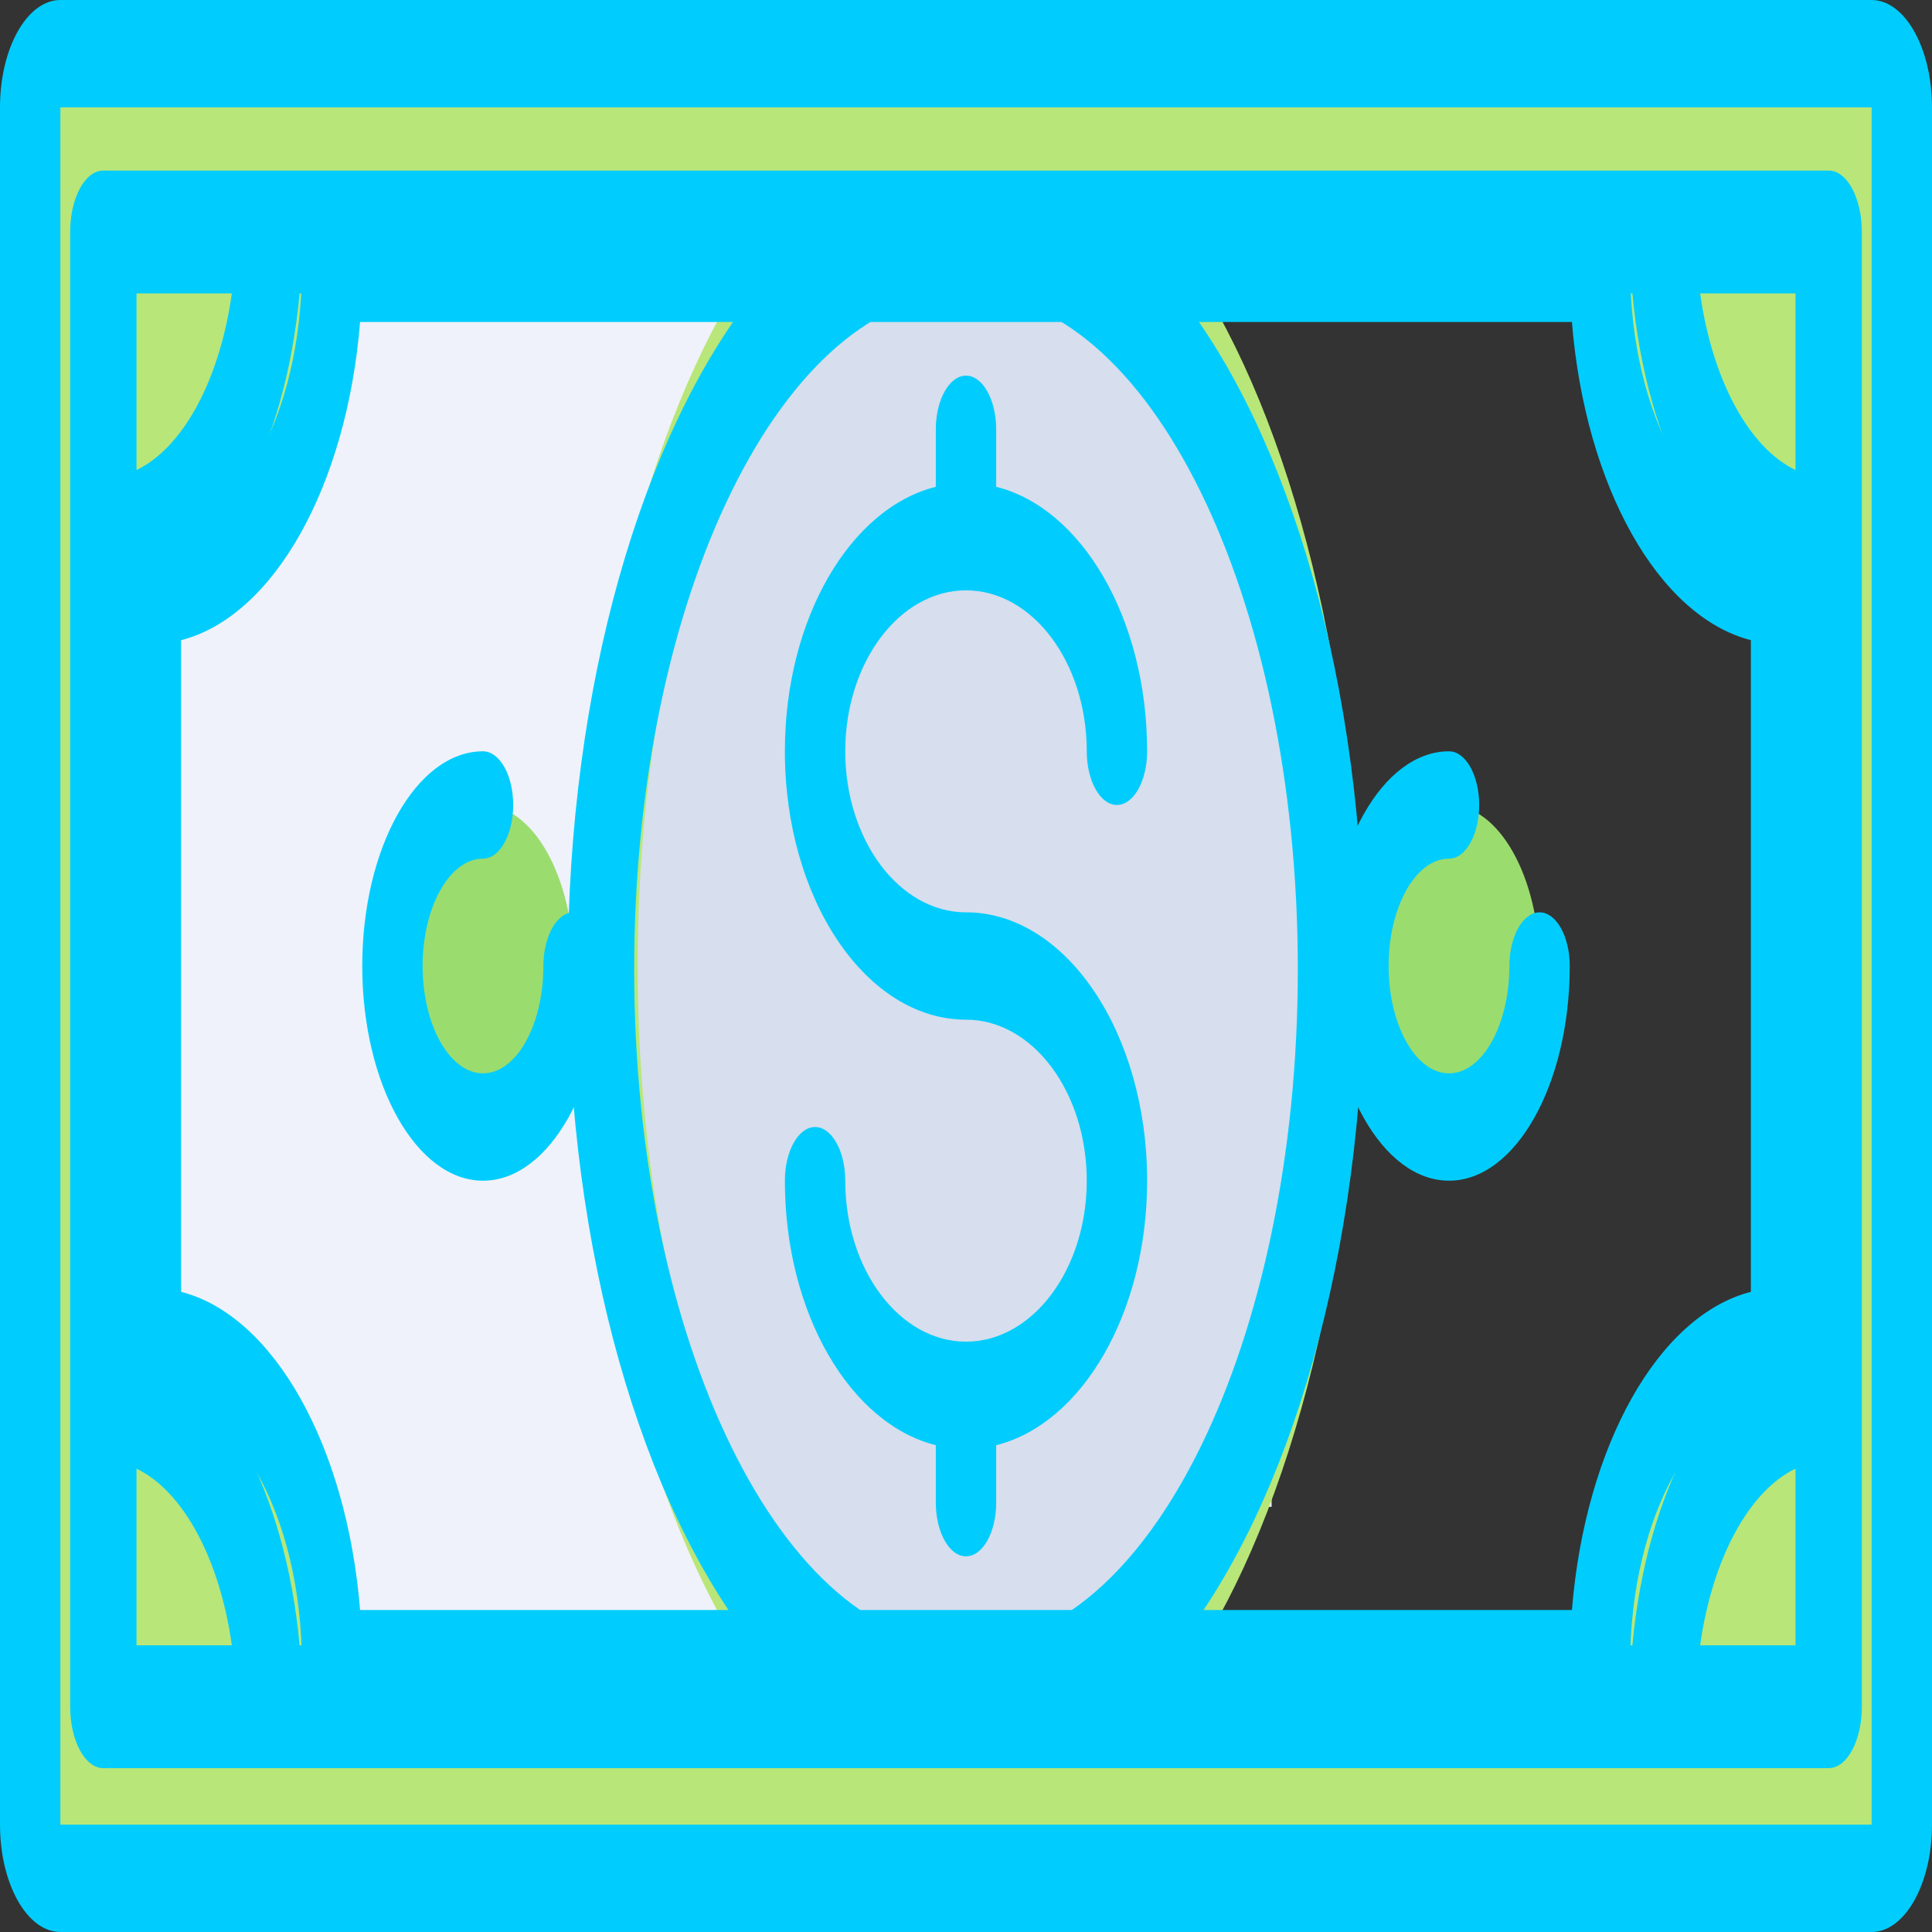 <svg width="32" height="32" viewBox="0 0 32 32" fill="none" xmlns="http://www.w3.org/2000/svg">
<rect x="0" y="0" width="32" height="32" fill="#333333" stroke="none"/>
<path d="M21.062 24.957V10.598C19.923 10.598 19 7.843 19 4.444H4.562C4.562 7.843 3.639 10.598 2.5 10.598V24.957C3.639 24.957 4.562 27.712 4.562 31.111H19C19 27.712 19.923 24.957 21.062 24.957Z" fill="#EFF2FA"/>
<path d="M31 0.889H1C0.725 0.889 0.5 1.289 0.5 1.778V30.222C0.5 30.711 0.725 31.111 1 31.111H31C31.275 31.111 31.5 30.711 31.5 30.222V1.778C31.5 1.289 31.275 0.889 31 0.889ZM2.5 22.222V9.778C4.157 9.778 5.5 7.39 5.5 4.444H12.403C10.725 6.979 9.625 11.209 9.625 16C9.625 20.791 10.725 25.021 12.403 27.556H5.5C5.5 24.61 4.157 22.222 2.5 22.222ZM29.5 22.222C27.843 22.222 26.5 24.61 26.5 27.556H19.722C21.4 25.021 22.5 20.791 22.5 16C22.5 11.209 21.4 6.979 19.722 4.444H26.5C26.5 7.39 27.843 9.778 29.5 9.778V22.222Z" fill="#B9E678"/>
<path d="M16.062 28C19.1 28 21.562 22.627 21.562 16C21.562 9.373 19.1 4 16.062 4C13.025 4 10.562 9.373 10.562 16C10.562 22.627 13.025 28 16.062 28Z" fill="#D7DEED"/>
<path d="M30.289 2.825H1.711C1.407 2.825 1.162 3.28 1.162 3.843V28.268C1.162 28.831 1.407 29.286 1.711 29.286H30.289C30.593 29.286 30.838 28.831 30.838 28.268V3.843C30.838 3.28 30.593 2.825 30.289 2.825ZM29.739 7.785C28.968 7.416 28.359 6.289 28.16 4.86H29.739V7.785ZM3.84 4.86C3.641 6.289 3.032 7.416 2.261 7.785V4.86H3.84ZM2.261 24.326C3.032 24.695 3.641 25.822 3.84 27.251H2.261V24.326ZM4.962 27.251C4.73 24.698 3.639 22.679 2.261 22.248V9.863C3.639 9.432 4.73 7.413 4.962 4.86H12.489C10.638 7.206 9.405 11.347 9.405 16.056C9.405 20.764 10.638 24.905 12.489 27.251H4.962V27.251ZM16 4.86C19.03 4.86 21.496 9.882 21.496 16.055C21.496 22.229 19.03 27.251 16 27.251C12.97 27.251 10.504 22.229 10.504 16.055C10.504 9.882 12.97 4.86 16 4.86ZM22.595 16.055C22.595 11.347 21.362 7.206 19.511 4.86H27.038C27.27 7.413 28.361 9.432 29.739 9.863V22.248C28.361 22.679 27.27 24.698 27.038 27.251H19.511C21.362 24.905 22.595 20.764 22.595 16.055ZM28.16 27.251C28.359 25.822 28.968 24.695 29.739 24.326V27.251H28.16Z" fill="#00CDFD"/>
<path d="M8 18.667C8.828 18.667 9.5 17.473 9.5 16C9.5 14.527 8.828 13.333 8 13.333C7.172 13.333 6.5 14.527 6.5 16C6.5 17.473 7.172 18.667 8 18.667Z" fill="#9BDC6E"/>
<path d="M24 18.667C24.828 18.667 25.5 17.473 25.5 16C25.5 14.527 24.828 13.333 24 13.333C23.172 13.333 22.5 14.527 22.5 16C22.5 17.473 23.172 18.667 24 18.667Z" fill="#9BDC6E"/>
<path d="M31 0H1C0.449 0 0 0.798 0 1.778V30.222C0 31.202 0.449 32 1 32H31C31.551 32 32 31.202 32 30.222V1.778C32 0.798 31.551 0 31 0ZM31 30.222H1V1.778H31V30.222Z" fill="#00CDFD"/>
<path d="M2.5 23.111C3.878 23.111 5 25.105 5 27.555C5 28.046 5.224 28.444 5.5 28.444H26.5C26.776 28.444 27 28.046 27 27.555C27 25.105 28.122 23.111 29.5 23.111C29.776 23.111 30 22.713 30 22.222V9.778C30 9.287 29.776 8.889 29.5 8.889C28.122 8.889 27 6.895 27 4.444C27 3.954 26.776 3.556 26.5 3.556H5.5C5.224 3.556 5 3.954 5 4.444C5 6.895 3.878 8.889 2.5 8.889C2.224 8.889 2 9.287 2 9.778V22.222C2 22.713 2.224 23.111 2.5 23.111ZM3 10.603C4.531 10.212 5.745 8.054 5.964 5.333H26.036C26.256 8.054 27.469 10.212 29 10.603V21.397C27.469 21.788 26.256 23.946 26.036 26.667H5.964C5.745 23.946 4.531 21.788 3 21.397V10.603Z" fill="#00CDFD"/>
<path d="M8 19.556C9.103 19.556 10 17.961 10 16C10 15.509 9.776 15.111 9.5 15.111C9.224 15.111 9 15.509 9 16C9 16.98 8.551 17.778 8 17.778C7.449 17.778 7 16.98 7 16C7 15.02 7.449 14.222 8 14.222C8.276 14.222 8.5 13.824 8.5 13.333C8.5 12.842 8.276 12.444 8 12.444C6.897 12.444 6 14.04 6 16C6 17.961 6.897 19.556 8 19.556Z" fill="#00CDFD"/>
<path d="M24 19.556C25.103 19.556 26 17.961 26 16C26 15.509 25.776 15.111 25.5 15.111C25.224 15.111 25 15.509 25 16C25 16.98 24.551 17.778 24 17.778C23.449 17.778 23 16.98 23 16C23 15.02 23.449 14.222 24 14.222C24.276 14.222 24.5 13.824 24.5 13.333C24.5 12.842 24.276 12.444 24 12.444C22.897 12.444 22 14.04 22 16C22 17.961 22.897 19.556 24 19.556Z" fill="#00CDFD"/>
<path d="M16 22.222C14.897 22.222 14 21.026 14 19.556C14 19.065 13.776 18.667 13.5 18.667C13.224 18.667 13 19.065 13 19.556C13 21.754 14.083 23.583 15.5 23.937V24.889C15.5 25.38 15.724 25.778 16 25.778C16.276 25.778 16.5 25.38 16.5 24.889V23.937C17.917 23.583 19 21.754 19 19.556C19 17.105 17.654 15.111 16 15.111C14.897 15.111 14 13.915 14 12.444C14 10.974 14.897 9.778 16 9.778C17.103 9.778 18 10.974 18 12.444C18 12.935 18.224 13.333 18.5 13.333C18.776 13.333 19 12.935 19 12.444C19 10.246 17.917 8.417 16.5 8.063V7.111C16.5 6.62 16.276 6.222 16 6.222C15.724 6.222 15.5 6.62 15.5 7.111V8.063C14.083 8.417 13 10.246 13 12.444C13 14.895 14.346 16.889 16 16.889C17.103 16.889 18 18.085 18 19.556C18 21.026 17.103 22.222 16 22.222Z" fill="#00CDFD"/>
</svg>
